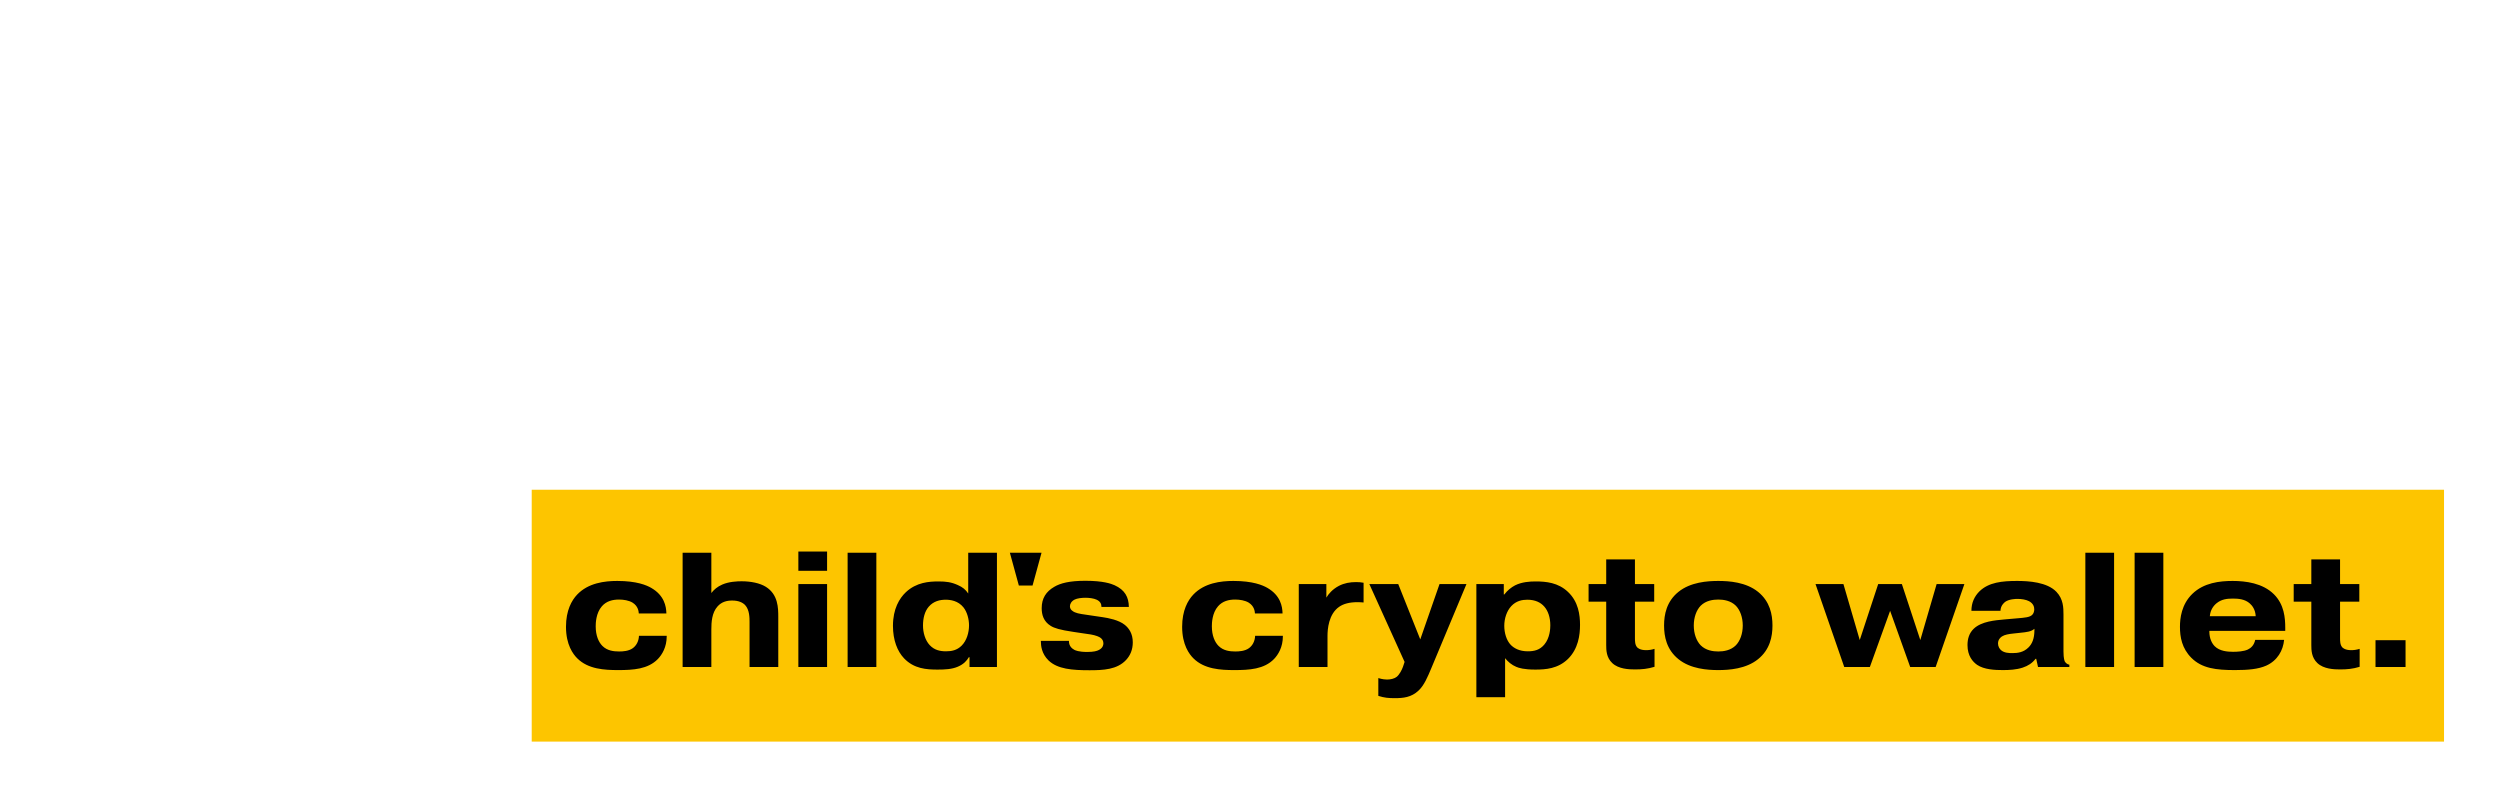 <svg width="536" height="170" viewBox="0 0 536 170" fill="none" xmlns="http://www.w3.org/2000/svg">
<rect x="114" y="105" width="410" height="54" fill="#FDC500"/>
<g filter="url(#filter0_d_2_3)">
<path d="M34.51 30.965L28.315 20.5H20.685L31.01 35.655V45H37.45V35.655L47.775 20.5H40.635L34.51 30.965ZM56.132 30.545C57.252 30.545 58.792 30.755 59.912 31.875C60.822 32.82 61.382 34.36 61.382 36.11C61.382 37.86 60.822 39.4 59.912 40.345C58.792 41.465 57.252 41.675 56.132 41.675C55.012 41.675 53.472 41.465 52.352 40.345C51.442 39.4 50.882 37.86 50.882 36.11C50.882 34.36 51.442 32.82 52.352 31.875C53.472 30.755 55.012 30.545 56.132 30.545ZM67.752 36.11C67.752 33.765 67.227 30.965 64.672 28.9C62.082 26.8 58.442 26.555 56.132 26.555C53.822 26.555 50.182 26.8 47.592 28.9C45.037 30.965 44.512 33.765 44.512 36.11C44.512 38.455 45.037 41.255 47.592 43.32C50.182 45.42 53.822 45.665 56.132 45.665C58.442 45.665 62.082 45.42 64.672 43.32C67.227 41.255 67.752 38.455 67.752 36.11ZM85.82 45H91.56V27.22H85.4V35.795C85.4 37.265 85.295 39.015 84.175 40.24C83.23 41.255 81.97 41.43 81.06 41.43C79.625 41.43 78.785 40.975 78.33 40.52C77.35 39.575 77.315 38.07 77.315 37.055V27.22H71.155V38.175C71.155 39.645 71.26 42.2 73.01 43.845C74.62 45.35 77.28 45.56 78.855 45.56C80.85 45.56 82.145 45.315 83.02 44.93C84.525 44.3 85.435 43.11 85.68 42.795H85.82V45ZM109.867 26.94C109.307 26.835 108.817 26.8 108.257 26.8C106.962 26.8 105.737 27.01 104.582 27.605C103.182 28.34 102.342 29.355 101.887 30.125V27.22H95.972V45H102.132V38.315C102.132 36.985 102.342 33.66 104.652 32.085C105.562 31.455 106.857 31.105 108.572 31.105C109.027 31.105 109.552 31.14 109.867 31.175V26.94ZM126.81 34.08V20.5H120.65V45H126.81V39.505L129.19 37.44L134.825 45H141.685L133.04 34.29L141.3 27.22H134.335L126.81 34.08ZM143.482 24.385H149.642V20.255H143.482V24.385ZM143.482 27.22V45H149.642V27.22H143.482ZM154.043 27.22V45H160.203V36.845C160.203 34.745 160.728 32.995 161.638 32.015C162.198 31.42 163.213 30.755 164.858 30.755C166.083 30.755 166.888 31.14 167.343 31.595C168.253 32.47 168.393 33.94 168.393 35.375V45H174.553V34.01C174.553 31.875 174.273 29.425 171.963 27.92C171.508 27.605 169.758 26.625 166.398 26.625C165.348 26.625 163.843 26.73 162.443 27.43C161.463 27.92 160.588 28.655 159.958 29.39V27.22H154.043ZM189.323 30.58C190.338 30.58 191.983 30.79 193.138 32.225C193.943 33.24 194.328 34.78 194.328 36.075C194.328 37.615 193.838 39.33 192.753 40.415C191.738 41.43 190.583 41.64 189.393 41.64C188.133 41.64 186.908 41.395 185.893 40.31C184.913 39.26 184.458 37.615 184.458 36.11C184.458 34.57 184.808 33.1 185.683 32.085C186.733 30.86 188.133 30.58 189.323 30.58ZM194.433 42.9V45H200.313V20.5H194.153V29.25C193.593 28.41 192.963 27.885 191.913 27.43C190.513 26.8 189.393 26.66 187.783 26.66C185.788 26.66 183.058 26.835 180.783 28.97C179.418 30.265 178.018 32.505 178.018 36.18C178.018 39.26 178.963 41.64 180.398 43.145C182.533 45.385 185.193 45.56 187.573 45.56C189.183 45.56 190.653 45.49 191.948 44.93C193.173 44.405 193.838 43.67 194.293 42.9H194.433ZM204.732 27.22V45H210.892V36.845C210.892 34.745 211.417 32.995 212.327 32.015C212.887 31.42 213.902 30.755 215.547 30.755C216.772 30.755 217.577 31.14 218.032 31.595C218.942 32.47 219.082 33.94 219.082 35.375V45H225.242V34.01C225.242 31.875 224.962 29.425 222.652 27.92C222.197 27.605 220.447 26.625 217.087 26.625C216.037 26.625 214.532 26.73 213.132 27.43C212.152 27.92 211.277 28.655 210.647 29.39V27.22H204.732ZM235.111 34.115C235.216 32.785 235.881 31.875 236.581 31.315C237.631 30.475 238.786 30.335 240.046 30.335C241.201 30.335 242.636 30.44 243.686 31.385C244.176 31.805 244.876 32.68 244.946 34.115H235.111ZM244.841 39.19C244.596 40.345 243.931 40.94 243.266 41.255C242.391 41.675 240.991 41.745 240.081 41.745C238.891 41.745 237.211 41.605 236.161 40.555C235.566 39.96 235.006 38.91 235.006 37.37V37.265H251.281V36.635C251.281 34.5 251.071 31.63 248.866 29.425C246.451 27.01 242.776 26.555 240.011 26.555C237.211 26.555 233.816 26.94 231.366 29.32C229.021 31.595 228.706 34.57 228.706 36.39C228.706 38.595 229.126 41.01 231.156 43.04C233.431 45.315 236.476 45.665 240.501 45.665C243.371 45.665 245.506 45.455 247.186 44.72C249.601 43.635 250.826 41.465 251.036 39.19H244.841ZM253.481 39.4V39.47C253.481 40.415 253.621 42.13 255.126 43.6C257.051 45.455 260.201 45.7 263.911 45.7C266.886 45.7 269.826 45.56 271.751 43.495C272.626 42.55 273.186 41.325 273.186 39.715C273.186 37.86 272.381 36.705 271.471 35.97C270.176 34.92 267.936 34.5 266.746 34.325L264.366 33.975C262.581 33.695 261.566 33.625 260.761 33.275C260.376 33.1 259.711 32.75 259.711 31.98C259.711 31.49 260.026 30.895 260.726 30.545C261.286 30.265 262.266 30.16 263.036 30.16C263.771 30.16 264.786 30.265 265.451 30.58C266.186 30.93 266.466 31.455 266.466 32.05V32.12H272.346C272.311 30.02 271.506 28.48 269.266 27.465C268.531 27.15 266.886 26.52 263.001 26.52C259.606 26.52 257.646 27.045 256.351 27.815C254.601 28.83 253.656 30.265 253.656 32.4C253.656 33.765 254.041 35.235 255.581 36.18C256.351 36.67 257.576 37.055 260.446 37.475L262.546 37.79C263.806 37.965 264.716 38.07 265.556 38.385C266.116 38.595 266.886 38.98 266.886 39.96C266.886 40.31 266.746 40.94 265.906 41.36C265.521 41.57 264.821 41.78 263.421 41.78C261.566 41.78 260.866 41.43 260.656 41.325C260.131 41.045 259.501 40.485 259.501 39.505V39.4H253.481ZM275.356 39.4V39.47C275.356 40.415 275.496 42.13 277.001 43.6C278.926 45.455 282.076 45.7 285.786 45.7C288.761 45.7 291.701 45.56 293.626 43.495C294.501 42.55 295.061 41.325 295.061 39.715C295.061 37.86 294.256 36.705 293.346 35.97C292.051 34.92 289.811 34.5 288.621 34.325L286.241 33.975C284.456 33.695 283.441 33.625 282.636 33.275C282.251 33.1 281.586 32.75 281.586 31.98C281.586 31.49 281.901 30.895 282.601 30.545C283.161 30.265 284.141 30.16 284.911 30.16C285.646 30.16 286.661 30.265 287.326 30.58C288.061 30.93 288.341 31.455 288.341 32.05V32.12H294.221C294.186 30.02 293.381 28.48 291.141 27.465C290.406 27.15 288.761 26.52 284.876 26.52C281.481 26.52 279.521 27.045 278.226 27.815C276.476 28.83 275.531 30.265 275.531 32.4C275.531 33.765 275.916 35.235 277.456 36.18C278.226 36.67 279.451 37.055 282.321 37.475L284.421 37.79C285.681 37.965 286.591 38.07 287.431 38.385C287.991 38.595 288.761 38.98 288.761 39.96C288.761 40.31 288.621 40.94 287.781 41.36C287.396 41.57 286.696 41.78 285.296 41.78C283.441 41.78 282.741 41.43 282.531 41.325C282.006 41.045 281.376 40.485 281.376 39.505V39.4H275.356ZM327.17 33.52C327.135 31.98 326.715 29.67 323.95 28.06C322.935 27.465 320.8 26.555 316.635 26.555C313.94 26.555 310.405 26.975 308.025 29.495C306.87 30.72 305.645 32.855 305.645 36.39C305.645 40.275 307.185 42.27 308.06 43.145C310.405 45.49 313.94 45.665 316.81 45.665C320.03 45.665 323.215 45.49 325.35 43.285C326.225 42.375 327.24 40.765 327.24 38.42V38.315H321.29C321.255 39.505 320.695 40.45 319.96 40.975C319.085 41.605 317.86 41.675 317.055 41.675C315.9 41.675 314.5 41.535 313.45 40.485C312.645 39.68 312.015 38.28 312.015 36.285C312.015 35.655 312.05 33.45 313.345 31.98C314.325 30.86 315.655 30.545 317.02 30.545C318 30.545 319.12 30.72 319.925 31.21C321.08 31.945 321.22 32.995 321.255 33.52H327.17ZM344.305 37.09C344.305 38.98 343.78 40.065 343.045 40.8C341.96 41.885 340.7 42.025 339.58 42.025C338.845 42.025 337.9 41.99 337.235 41.465C336.815 41.15 336.5 40.59 336.5 39.96C336.5 39.12 337.025 38.665 337.34 38.455C337.935 38.07 338.81 37.93 339.825 37.825L341.12 37.685C342.87 37.51 343.605 37.405 344.305 36.81V37.09ZM337.025 32.96C337.06 31.875 337.725 31.28 338.04 31.035C338.88 30.44 340.28 30.405 340.7 30.405C341.505 30.405 342.485 30.545 343.15 30.895C344.06 31.385 344.27 32.085 344.27 32.645C344.27 33.065 344.13 33.52 343.85 33.8C343.325 34.36 342.24 34.43 340.595 34.57L337.795 34.815C335.94 34.99 332.965 35.2 331.285 36.81C330.305 37.755 329.955 38.98 329.955 40.31C329.955 42.62 331.075 43.88 332.02 44.545C333.525 45.56 335.8 45.665 337.55 45.665C338.88 45.665 340.385 45.595 341.785 45.14C342.94 44.755 343.815 44.195 344.55 43.25H344.69L345.075 45H351.795V44.51C351.2 44.405 350.92 43.985 350.815 43.81C350.78 43.705 350.535 43.25 350.535 41.675V33.765C350.535 32.295 350.5 30.44 349.03 28.9C347.035 26.8 343.08 26.555 340.595 26.555C337.41 26.555 334.505 26.835 332.51 28.795C331.46 29.845 330.795 31.21 330.795 32.96H337.025ZM355.225 27.22V45H361.385V36.845C361.385 34.745 361.91 32.995 362.82 32.015C363.38 31.42 364.395 30.755 366.04 30.755C367.265 30.755 368.07 31.14 368.525 31.595C369.435 32.47 369.575 33.94 369.575 35.375V45H375.735V34.01C375.735 31.875 375.455 29.425 373.145 27.92C372.69 27.605 370.94 26.625 367.58 26.625C366.53 26.625 365.025 26.73 363.625 27.43C362.645 27.92 361.77 28.655 361.14 29.39V27.22H355.225ZM388.208 27.22V45H394.368V36.285C394.368 34.955 394.473 32.925 395.838 31.665C396.608 30.965 397.483 30.72 398.428 30.72C399.128 30.72 400.003 30.86 400.668 31.49C401.648 32.4 401.718 33.73 401.718 34.605V45H407.878V35.795C407.878 34.675 408.088 32.855 409.173 31.77C409.698 31.245 410.538 30.72 411.868 30.72C413.093 30.72 413.828 31.21 414.213 31.56C414.948 32.26 415.228 33.38 415.228 34.745V45H421.388V34.815C421.388 32.96 421.283 30.195 419.463 28.41C417.783 26.765 415.193 26.59 413.758 26.59C412.148 26.59 410.608 26.8 409.138 27.605C408.298 28.06 407.318 28.795 406.513 30.02C406.198 29.215 405.638 28.165 404.343 27.43C403.223 26.765 401.998 26.59 400.668 26.59C399.093 26.59 397.763 26.765 396.398 27.5C395.278 28.095 394.508 28.9 393.948 29.705V27.22H388.208ZM439.563 37.09C439.563 38.98 439.038 40.065 438.303 40.8C437.218 41.885 435.958 42.025 434.838 42.025C434.103 42.025 433.158 41.99 432.493 41.465C432.073 41.15 431.758 40.59 431.758 39.96C431.758 39.12 432.283 38.665 432.598 38.455C433.193 38.07 434.068 37.93 435.083 37.825L436.378 37.685C438.128 37.51 438.863 37.405 439.563 36.81V37.09ZM432.283 32.96C432.318 31.875 432.983 31.28 433.298 31.035C434.138 30.44 435.538 30.405 435.958 30.405C436.763 30.405 437.743 30.545 438.408 30.895C439.318 31.385 439.528 32.085 439.528 32.645C439.528 33.065 439.388 33.52 439.108 33.8C438.583 34.36 437.498 34.43 435.853 34.57L433.053 34.815C431.198 34.99 428.223 35.2 426.543 36.81C425.563 37.755 425.213 38.98 425.213 40.31C425.213 42.62 426.333 43.88 427.278 44.545C428.783 45.56 431.058 45.665 432.808 45.665C434.138 45.665 435.643 45.595 437.043 45.14C438.198 44.755 439.073 44.195 439.808 43.25H439.948L440.333 45H447.053V44.51C446.458 44.405 446.178 43.985 446.073 43.81C446.038 43.705 445.793 43.25 445.793 41.675V33.765C445.793 32.295 445.758 30.44 444.288 28.9C442.293 26.8 438.338 26.555 435.853 26.555C432.668 26.555 429.763 26.835 427.768 28.795C426.718 29.845 426.053 31.21 426.053 32.96H432.283ZM456.644 34.08V20.5H450.484V45H456.644V39.505L459.024 37.44L464.659 45H471.519L462.874 34.29L471.134 27.22H464.169L456.644 34.08ZM478.026 34.115C478.131 32.785 478.796 31.875 479.496 31.315C480.546 30.475 481.701 30.335 482.961 30.335C484.116 30.335 485.551 30.44 486.601 31.385C487.091 31.805 487.791 32.68 487.861 34.115H478.026ZM487.756 39.19C487.511 40.345 486.846 40.94 486.181 41.255C485.306 41.675 483.906 41.745 482.996 41.745C481.806 41.745 480.126 41.605 479.076 40.555C478.481 39.96 477.921 38.91 477.921 37.37V37.265H494.196V36.635C494.196 34.5 493.986 31.63 491.781 29.425C489.366 27.01 485.691 26.555 482.926 26.555C480.126 26.555 476.731 26.94 474.281 29.32C471.936 31.595 471.621 34.57 471.621 36.39C471.621 38.595 472.041 41.01 474.071 43.04C476.346 45.315 479.391 45.665 483.416 45.665C486.286 45.665 488.421 45.455 490.101 44.72C492.516 43.635 493.741 41.465 493.951 39.19H487.756ZM21.455 80H25.235V89.31C25.235 90.395 25.27 91.97 26.53 93.16C27.895 94.455 30.135 94.525 31.395 94.525C32.9 94.525 34.09 94.42 35.595 93.965V90.115C34.93 90.325 34.335 90.395 33.775 90.395C32.48 90.395 31.99 89.905 31.885 89.8C31.395 89.275 31.395 88.435 31.395 87.77V80H35.525V76.22H31.395V70.935H25.235V76.22H21.455V80ZM38.482 69.5V94H44.642V85.95C44.642 84.41 44.747 82.38 45.972 81.015C46.847 80.035 47.932 79.755 49.122 79.755C50.522 79.755 51.397 80.21 51.887 80.735C52.832 81.75 52.832 83.465 52.832 84.375V94H58.992V83.29C58.992 81.33 58.957 78.46 56.332 76.815C55.037 76.01 53.112 75.625 51.117 75.625C50.207 75.625 48.422 75.695 46.987 76.325C45.937 76.78 45.202 77.41 44.642 78.145V69.5H38.482ZM68.861 83.115C68.966 81.785 69.631 80.875 70.331 80.315C71.381 79.475 72.536 79.335 73.796 79.335C74.951 79.335 76.386 79.44 77.436 80.385C77.926 80.805 78.626 81.68 78.696 83.115H68.861ZM78.591 88.19C78.346 89.345 77.681 89.94 77.016 90.255C76.141 90.675 74.741 90.745 73.831 90.745C72.641 90.745 70.961 90.605 69.911 89.555C69.316 88.96 68.756 87.91 68.756 86.37V86.265H85.031V85.635C85.031 83.5 84.821 80.63 82.616 78.425C80.201 76.01 76.526 75.555 73.761 75.555C70.961 75.555 67.566 75.94 65.116 78.32C62.771 80.595 62.456 83.57 62.456 85.39C62.456 87.595 62.876 90.01 64.906 92.04C67.181 94.315 70.226 94.665 74.251 94.665C77.121 94.665 79.256 94.455 80.936 93.72C83.351 92.635 84.576 90.465 84.786 88.19H78.591ZM110.235 81.96L114.54 94H120L126.16 76.22H120.21L116.71 88.225L112.755 76.22H107.68L103.725 88.225L100.225 76.22H94.24L100.4 94H105.895L110.235 81.96ZM138.505 79.545C139.625 79.545 141.165 79.755 142.285 80.875C143.195 81.82 143.755 83.36 143.755 85.11C143.755 86.86 143.195 88.4 142.285 89.345C141.165 90.465 139.625 90.675 138.505 90.675C137.385 90.675 135.845 90.465 134.725 89.345C133.815 88.4 133.255 86.86 133.255 85.11C133.255 83.36 133.815 81.82 134.725 80.875C135.845 79.755 137.385 79.545 138.505 79.545ZM150.125 85.11C150.125 82.765 149.6 79.965 147.045 77.9C144.455 75.8 140.815 75.555 138.505 75.555C136.195 75.555 132.555 75.8 129.965 77.9C127.41 79.965 126.885 82.765 126.885 85.11C126.885 87.455 127.41 90.255 129.965 92.32C132.555 94.42 136.195 94.665 138.505 94.665C140.815 94.665 144.455 94.42 147.045 92.32C149.6 90.255 150.125 87.455 150.125 85.11ZM167.528 75.94C166.968 75.835 166.478 75.8 165.918 75.8C164.623 75.8 163.398 76.01 162.243 76.605C160.843 77.34 160.003 78.355 159.548 79.125V76.22H153.633V94H159.793V87.315C159.793 85.985 160.003 82.66 162.313 81.085C163.223 80.455 164.518 80.105 166.233 80.105C166.688 80.105 167.213 80.14 167.528 80.175V75.94ZM170.142 69.5V94H176.302V69.5H170.142ZM191.168 79.58C192.183 79.58 193.828 79.79 194.983 81.225C195.788 82.24 196.173 83.78 196.173 85.075C196.173 86.615 195.683 88.33 194.598 89.415C193.583 90.43 192.428 90.64 191.238 90.64C189.978 90.64 188.753 90.395 187.738 89.31C186.758 88.26 186.303 86.615 186.303 85.11C186.303 83.57 186.653 82.1 187.528 81.085C188.578 79.86 189.978 79.58 191.168 79.58ZM196.278 91.9V94H202.158V69.5H195.998V78.25C195.438 77.41 194.808 76.885 193.758 76.43C192.358 75.8 191.238 75.66 189.628 75.66C187.633 75.66 184.903 75.835 182.628 77.97C181.263 79.265 179.863 81.505 179.863 85.18C179.863 88.26 180.808 90.64 182.243 92.145C184.378 94.385 187.038 94.56 189.418 94.56C191.028 94.56 192.498 94.49 193.793 93.93C195.018 93.405 195.683 92.67 196.138 91.9H196.278ZM225.526 79.545C226.646 79.545 228.186 79.755 229.306 80.875C230.216 81.82 230.776 83.36 230.776 85.11C230.776 86.86 230.216 88.4 229.306 89.345C228.186 90.465 226.646 90.675 225.526 90.675C224.406 90.675 222.866 90.465 221.746 89.345C220.836 88.4 220.276 86.86 220.276 85.11C220.276 83.36 220.836 81.82 221.746 80.875C222.866 79.755 224.406 79.545 225.526 79.545ZM237.146 85.11C237.146 82.765 236.621 79.965 234.066 77.9C231.476 75.8 227.836 75.555 225.526 75.555C223.216 75.555 219.576 75.8 216.986 77.9C214.431 79.965 213.906 82.765 213.906 85.11C213.906 87.455 214.431 90.255 216.986 92.32C219.576 94.42 223.216 94.665 225.526 94.665C227.836 94.665 231.476 94.42 234.066 92.32C236.621 90.255 237.146 87.455 237.146 85.11ZM253.535 76.22H248.88V75.38C248.88 74.925 248.95 73.98 249.615 73.42C250.105 73 250.91 72.825 251.715 72.825C252.24 72.825 252.94 72.895 253.5 73.035V69.43C252.135 69.15 251.015 69.045 249.615 69.045C248.145 69.045 245.765 69.15 244.26 70.62C243.49 71.355 242.72 72.65 242.72 74.82V76.22H238.975V80H242.72V94H248.88V80H253.535V76.22ZM278.201 86.09C278.201 87.98 277.676 89.065 276.941 89.8C275.856 90.885 274.596 91.025 273.476 91.025C272.741 91.025 271.796 90.99 271.131 90.465C270.711 90.15 270.396 89.59 270.396 88.96C270.396 88.12 270.921 87.665 271.236 87.455C271.831 87.07 272.706 86.93 273.721 86.825L275.016 86.685C276.766 86.51 277.501 86.405 278.201 85.81V86.09ZM270.921 81.96C270.956 80.875 271.621 80.28 271.936 80.035C272.776 79.44 274.176 79.405 274.596 79.405C275.401 79.405 276.381 79.545 277.046 79.895C277.956 80.385 278.166 81.085 278.166 81.645C278.166 82.065 278.026 82.52 277.746 82.8C277.221 83.36 276.136 83.43 274.491 83.57L271.691 83.815C269.836 83.99 266.861 84.2 265.181 85.81C264.201 86.755 263.851 87.98 263.851 89.31C263.851 91.62 264.971 92.88 265.916 93.545C267.421 94.56 269.696 94.665 271.446 94.665C272.776 94.665 274.281 94.595 275.681 94.14C276.836 93.755 277.711 93.195 278.446 92.25H278.586L278.971 94H285.691V93.51C285.096 93.405 284.816 92.985 284.711 92.81C284.676 92.705 284.431 92.25 284.431 90.675V82.765C284.431 81.295 284.396 79.44 282.926 77.9C280.931 75.8 276.976 75.555 274.491 75.555C271.306 75.555 268.401 75.835 266.406 77.795C265.356 78.845 264.691 80.21 264.691 81.96H270.921ZM307.755 79.58C308.77 79.58 310.415 79.79 311.57 81.225C312.375 82.24 312.76 83.78 312.76 85.075C312.76 86.615 312.27 88.33 311.185 89.415C310.17 90.43 309.015 90.64 307.825 90.64C306.565 90.64 305.34 90.395 304.325 89.31C303.345 88.26 302.89 86.615 302.89 85.11C302.89 83.57 303.24 82.1 304.115 81.085C305.165 79.86 306.565 79.58 307.755 79.58ZM312.865 91.9V94H318.745V69.5H312.585V78.25C312.025 77.41 311.395 76.885 310.345 76.43C308.945 75.8 307.825 75.66 306.215 75.66C304.22 75.66 301.49 75.835 299.215 77.97C297.85 79.265 296.45 81.505 296.45 85.18C296.45 88.26 297.395 90.64 298.83 92.145C300.965 94.385 303.625 94.56 306.005 94.56C307.615 94.56 309.085 94.49 310.38 93.93C311.605 93.405 312.27 92.67 312.725 91.9H312.865ZM323.164 73.385H329.324V69.255H323.164V73.385ZM323.164 76.22V94H329.324V76.22H323.164ZM346.606 76.22H341.951V75.38C341.951 74.925 342.021 73.98 342.686 73.42C343.176 73 343.981 72.825 344.786 72.825C345.311 72.825 346.011 72.895 346.571 73.035V69.43C345.206 69.15 344.086 69.045 342.686 69.045C341.216 69.045 338.836 69.15 337.331 70.62C336.561 71.355 335.791 72.65 335.791 74.82V76.22H332.046V80H335.791V94H341.951V80H346.606V76.22ZM362.328 76.22H357.673V75.38C357.673 74.925 357.743 73.98 358.408 73.42C358.898 73 359.703 72.825 360.508 72.825C361.033 72.825 361.733 72.895 362.293 73.035V69.43C360.928 69.15 359.808 69.045 358.408 69.045C356.938 69.045 354.558 69.15 353.053 70.62C352.283 71.355 351.513 72.65 351.513 74.82V76.22H347.768V80H351.513V94H357.673V80H362.328V76.22ZM370.531 83.115C370.636 81.785 371.301 80.875 372.001 80.315C373.051 79.475 374.206 79.335 375.466 79.335C376.621 79.335 378.056 79.44 379.106 80.385C379.596 80.805 380.296 81.68 380.366 83.115H370.531ZM380.261 88.19C380.016 89.345 379.351 89.94 378.686 90.255C377.811 90.675 376.411 90.745 375.501 90.745C374.311 90.745 372.631 90.605 371.581 89.555C370.986 88.96 370.426 87.91 370.426 86.37V86.265H386.701V85.635C386.701 83.5 386.491 80.63 384.286 78.425C381.871 76.01 378.196 75.555 375.431 75.555C372.631 75.555 369.236 75.94 366.786 78.32C364.441 80.595 364.126 83.57 364.126 85.39C364.126 87.595 364.546 90.01 366.576 92.04C368.851 94.315 371.896 94.665 375.921 94.665C378.791 94.665 380.926 94.455 382.606 93.72C385.021 92.635 386.246 90.465 386.456 88.19H380.261ZM404.086 75.94C403.526 75.835 403.036 75.8 402.476 75.8C401.181 75.8 399.956 76.01 398.801 76.605C397.401 77.34 396.561 78.355 396.106 79.125V76.22H390.191V94H396.351V87.315C396.351 85.985 396.561 82.66 398.871 81.085C399.781 80.455 401.076 80.105 402.791 80.105C403.246 80.105 403.771 80.14 404.086 80.175V75.94ZM411.649 83.115C411.754 81.785 412.419 80.875 413.119 80.315C414.169 79.475 415.324 79.335 416.584 79.335C417.739 79.335 419.174 79.44 420.224 80.385C420.714 80.805 421.414 81.68 421.484 83.115H411.649ZM421.379 88.19C421.134 89.345 420.469 89.94 419.804 90.255C418.929 90.675 417.529 90.745 416.619 90.745C415.429 90.745 413.749 90.605 412.699 89.555C412.104 88.96 411.544 87.91 411.544 86.37V86.265H427.819V85.635C427.819 83.5 427.609 80.63 425.404 78.425C422.989 76.01 419.314 75.555 416.549 75.555C413.749 75.555 410.354 75.94 407.904 78.32C405.559 80.595 405.244 83.57 405.244 85.39C405.244 87.595 405.664 90.01 407.694 92.04C409.969 94.315 413.014 94.665 417.039 94.665C419.909 94.665 422.044 94.455 423.724 93.72C426.139 92.635 427.364 90.465 427.574 88.19H421.379ZM431.309 76.22V94H437.469V85.845C437.469 83.745 437.994 81.995 438.904 81.015C439.464 80.42 440.479 79.755 442.124 79.755C443.349 79.755 444.154 80.14 444.609 80.595C445.519 81.47 445.659 82.94 445.659 84.375V94H451.819V83.01C451.819 80.875 451.539 78.425 449.229 76.92C448.774 76.605 447.024 75.625 443.664 75.625C442.614 75.625 441.109 75.73 439.709 76.43C438.729 76.92 437.854 77.655 437.224 78.39V76.22H431.309ZM476.808 82.52C476.773 80.98 476.353 78.67 473.588 77.06C472.573 76.465 470.438 75.555 466.273 75.555C463.578 75.555 460.043 75.975 457.663 78.495C456.508 79.72 455.283 81.855 455.283 85.39C455.283 89.275 456.823 91.27 457.698 92.145C460.043 94.49 463.578 94.665 466.448 94.665C469.668 94.665 472.853 94.49 474.988 92.285C475.863 91.375 476.878 89.765 476.878 87.42V87.315H470.928C470.893 88.505 470.333 89.45 469.598 89.975C468.723 90.605 467.498 90.675 466.693 90.675C465.538 90.675 464.138 90.535 463.088 89.485C462.283 88.68 461.653 87.28 461.653 85.285C461.653 84.655 461.688 82.45 462.983 80.98C463.963 79.86 465.293 79.545 466.658 79.545C467.638 79.545 468.758 79.72 469.563 80.21C470.718 80.945 470.858 81.995 470.893 82.52H476.808ZM485.853 83.115C485.958 81.785 486.623 80.875 487.323 80.315C488.373 79.475 489.528 79.335 490.788 79.335C491.943 79.335 493.378 79.44 494.428 80.385C494.918 80.805 495.618 81.68 495.688 83.115H485.853ZM495.583 88.19C495.338 89.345 494.673 89.94 494.008 90.255C493.133 90.675 491.733 90.745 490.823 90.745C489.633 90.745 487.953 90.605 486.903 89.555C486.308 88.96 485.748 87.91 485.748 86.37V86.265H502.023V85.635C502.023 83.5 501.813 80.63 499.608 78.425C497.193 76.01 493.518 75.555 490.753 75.555C487.953 75.555 484.558 75.94 482.108 78.32C479.763 80.595 479.448 83.57 479.448 85.39C479.448 87.595 479.868 90.01 481.898 92.04C484.173 94.315 487.218 94.665 491.243 94.665C494.113 94.665 496.248 94.455 497.928 93.72C500.343 92.635 501.568 90.465 501.778 88.19H495.583ZM36.015 125.22H31.36V124.38C31.36 123.925 31.43 122.98 32.095 122.42C32.585 122 33.39 121.825 34.195 121.825C34.72 121.825 35.42 121.895 35.98 122.035V118.43C34.615 118.15 33.495 118.045 32.095 118.045C30.625 118.045 28.245 118.15 26.74 119.62C25.97 120.355 25.2 121.65 25.2 123.82V125.22H21.455V129H25.2V143H31.36V129H36.015V125.22ZM49.433 128.545C50.553 128.545 52.093 128.755 53.213 129.875C54.123 130.82 54.683 132.36 54.683 134.11C54.683 135.86 54.123 137.4 53.213 138.345C52.093 139.465 50.553 139.675 49.433 139.675C48.313 139.675 46.773 139.465 45.653 138.345C44.743 137.4 44.183 135.86 44.183 134.11C44.183 132.36 44.743 130.82 45.653 129.875C46.773 128.755 48.313 128.545 49.433 128.545ZM61.053 134.11C61.053 131.765 60.528 128.965 57.973 126.9C55.383 124.8 51.743 124.555 49.433 124.555C47.123 124.555 43.483 124.8 40.893 126.9C38.338 128.965 37.813 131.765 37.813 134.11C37.813 136.455 38.338 139.255 40.893 141.32C43.483 143.42 47.123 143.665 49.433 143.665C51.743 143.665 55.383 143.42 57.973 141.32C60.528 139.255 61.053 136.455 61.053 134.11ZM78.456 124.94C77.896 124.835 77.406 124.8 76.846 124.8C75.551 124.8 74.326 125.01 73.171 125.605C71.771 126.34 70.931 127.355 70.476 128.125V125.22H64.561V143H70.721V136.315C70.721 134.985 70.931 131.66 73.241 130.085C74.151 129.455 75.446 129.105 77.161 129.105C77.616 129.105 78.141 129.14 78.456 129.175V124.94ZM103.099 135.09C103.099 136.98 102.574 138.065 101.839 138.8C100.754 139.885 99.493 140.025 98.374 140.025C97.638 140.025 96.694 139.99 96.028 139.465C95.609 139.15 95.293 138.59 95.293 137.96C95.293 137.12 95.819 136.665 96.133 136.455C96.728 136.07 97.603 135.93 98.618 135.825L99.913 135.685C101.664 135.51 102.399 135.405 103.099 134.81V135.09ZM95.819 130.96C95.853 129.875 96.519 129.28 96.834 129.035C97.674 128.44 99.073 128.405 99.493 128.405C100.299 128.405 101.279 128.545 101.944 128.895C102.854 129.385 103.064 130.085 103.064 130.645C103.064 131.065 102.924 131.52 102.644 131.8C102.119 132.36 101.034 132.43 99.388 132.57L96.588 132.815C94.734 132.99 91.758 133.2 90.079 134.81C89.099 135.755 88.749 136.98 88.749 138.31C88.749 140.62 89.868 141.88 90.814 142.545C92.319 143.56 94.594 143.665 96.344 143.665C97.674 143.665 99.178 143.595 100.579 143.14C101.734 142.755 102.609 142.195 103.344 141.25H103.484L103.869 143H110.589V142.51C109.994 142.405 109.714 141.985 109.609 141.81C109.574 141.705 109.329 141.25 109.329 139.675V131.765C109.329 130.295 109.294 128.44 107.824 126.9C105.829 124.8 101.874 124.555 99.388 124.555C96.204 124.555 93.299 124.835 91.303 126.795C90.254 127.845 89.588 129.21 89.588 130.96H95.819Z" fill="white"/>
<path d="M142.873 131.52C142.838 129.98 142.418 127.67 139.653 126.06C138.638 125.465 136.503 124.555 132.338 124.555C129.643 124.555 126.108 124.975 123.728 127.495C122.573 128.72 121.348 130.855 121.348 134.39C121.348 138.275 122.888 140.27 123.763 141.145C126.108 143.49 129.643 143.665 132.513 143.665C135.733 143.665 138.918 143.49 141.053 141.285C141.928 140.375 142.943 138.765 142.943 136.42V136.315H136.993C136.958 137.505 136.398 138.45 135.663 138.975C134.788 139.605 133.563 139.675 132.758 139.675C131.603 139.675 130.203 139.535 129.153 138.485C128.348 137.68 127.718 136.28 127.718 134.285C127.718 133.655 127.753 131.45 129.048 129.98C130.028 128.86 131.358 128.545 132.723 128.545C133.703 128.545 134.823 128.72 135.628 129.21C136.783 129.945 136.923 130.995 136.958 131.52H142.873ZM146.353 118.5V143H152.513V134.95C152.513 133.41 152.618 131.38 153.843 130.015C154.718 129.035 155.803 128.755 156.993 128.755C158.393 128.755 159.268 129.21 159.758 129.735C160.703 130.75 160.703 132.465 160.703 133.375V143H166.863V132.29C166.863 130.33 166.828 127.46 164.203 125.815C162.908 125.01 160.983 124.625 158.988 124.625C158.078 124.625 156.293 124.695 154.858 125.325C153.808 125.78 153.073 126.41 152.513 127.145V118.5H146.353ZM171.167 122.385H177.327V118.255H171.167V122.385ZM171.167 125.22V143H177.327V125.22H171.167ZM181.729 118.5V143H187.889V118.5H181.729ZM202.755 128.58C203.77 128.58 205.415 128.79 206.57 130.225C207.375 131.24 207.76 132.78 207.76 134.075C207.76 135.615 207.27 137.33 206.185 138.415C205.17 139.43 204.015 139.64 202.825 139.64C201.565 139.64 200.34 139.395 199.325 138.31C198.345 137.26 197.89 135.615 197.89 134.11C197.89 132.57 198.24 131.1 199.115 130.085C200.165 128.86 201.565 128.58 202.755 128.58ZM207.865 140.9V143H213.745V118.5H207.585V127.25C207.025 126.41 206.395 125.885 205.345 125.43C203.945 124.8 202.825 124.66 201.215 124.66C199.22 124.66 196.49 124.835 194.215 126.97C192.85 128.265 191.45 130.505 191.45 134.18C191.45 137.26 192.395 139.64 193.83 141.145C195.965 143.385 198.625 143.56 201.005 143.56C202.615 143.56 204.085 143.49 205.38 142.93C206.605 142.405 207.27 141.67 207.725 140.9H207.865ZM223.305 118.5H216.515L218.44 125.535H221.38L223.305 118.5ZM223.163 137.4V137.47C223.163 138.415 223.303 140.13 224.808 141.6C226.733 143.455 229.883 143.7 233.593 143.7C236.568 143.7 239.508 143.56 241.433 141.495C242.308 140.55 242.868 139.325 242.868 137.715C242.868 135.86 242.063 134.705 241.153 133.97C239.858 132.92 237.618 132.5 236.428 132.325L234.048 131.975C232.263 131.695 231.248 131.625 230.443 131.275C230.058 131.1 229.393 130.75 229.393 129.98C229.393 129.49 229.708 128.895 230.408 128.545C230.968 128.265 231.948 128.16 232.718 128.16C233.453 128.16 234.468 128.265 235.133 128.58C235.868 128.93 236.148 129.455 236.148 130.05V130.12H242.028C241.993 128.02 241.188 126.48 238.948 125.465C238.213 125.15 236.568 124.52 232.683 124.52C229.288 124.52 227.328 125.045 226.033 125.815C224.283 126.83 223.338 128.265 223.338 130.4C223.338 131.765 223.723 133.235 225.263 134.18C226.033 134.67 227.258 135.055 230.128 135.475L232.228 135.79C233.488 135.965 234.398 136.07 235.238 136.385C235.798 136.595 236.568 136.98 236.568 137.96C236.568 138.31 236.428 138.94 235.588 139.36C235.203 139.57 234.503 139.78 233.103 139.78C231.248 139.78 230.548 139.43 230.338 139.325C229.813 139.045 229.183 138.485 229.183 137.505V137.4H223.163ZM274.977 131.52C274.942 129.98 274.522 127.67 271.757 126.06C270.742 125.465 268.607 124.555 264.442 124.555C261.747 124.555 258.212 124.975 255.832 127.495C254.677 128.72 253.452 130.855 253.452 134.39C253.452 138.275 254.992 140.27 255.867 141.145C258.212 143.49 261.747 143.665 264.617 143.665C267.837 143.665 271.022 143.49 273.157 141.285C274.032 140.375 275.047 138.765 275.047 136.42V136.315H269.097C269.062 137.505 268.502 138.45 267.767 138.975C266.892 139.605 265.667 139.675 264.862 139.675C263.707 139.675 262.307 139.535 261.257 138.485C260.452 137.68 259.822 136.28 259.822 134.285C259.822 133.655 259.857 131.45 261.152 129.98C262.132 128.86 263.462 128.545 264.827 128.545C265.807 128.545 266.927 128.72 267.732 129.21C268.887 129.945 269.027 130.995 269.062 131.52H274.977ZM292.352 124.94C291.792 124.835 291.302 124.8 290.742 124.8C289.447 124.8 288.222 125.01 287.067 125.605C285.667 126.34 284.827 127.355 284.372 128.125V125.22H278.457V143H284.617V136.315C284.617 134.985 284.827 131.66 287.137 130.085C288.047 129.455 289.342 129.105 291.057 129.105C291.512 129.105 292.037 129.14 292.352 129.175V124.94ZM295.511 149.195C296.806 149.615 297.716 149.685 299.046 149.685C300.796 149.685 302.581 149.545 304.156 148.04C305.346 146.92 306.081 145.135 306.851 143.315L314.411 125.22H308.636L304.506 137.085L299.781 125.22H293.586L301.146 141.915L300.796 142.965C300.551 143.665 300.026 144.645 299.466 145.1C298.941 145.52 298.136 145.695 297.366 145.695C297.121 145.695 296.386 145.66 295.511 145.38V149.195ZM327.453 128.58C329.168 128.58 330.323 129.175 331.093 130.05C331.898 130.96 332.388 132.36 332.388 134.075C332.388 134.705 332.318 136.77 331.093 138.205C330.113 139.36 328.958 139.64 327.558 139.64C325.703 139.64 324.583 138.94 323.918 138.275C322.938 137.26 322.518 135.615 322.518 134.18C322.518 132.605 323.043 130.995 324.023 129.945C325.073 128.825 326.333 128.58 327.453 128.58ZM316.533 125.22V149.475H322.693V141.11C323.253 141.845 324.128 142.58 325.073 142.965C325.633 143.21 326.753 143.56 329.168 143.56C331.373 143.56 333.998 143.385 336.168 141.285C338.373 139.115 338.758 136.175 338.758 133.97C338.758 131.835 338.408 129 336.168 126.9C334.068 124.905 331.478 124.66 329.238 124.66C327.978 124.66 326.298 124.765 324.828 125.5C324.023 125.92 323.183 126.585 322.518 127.46H322.413V125.22H316.533ZM340.591 129H344.371V138.31C344.371 139.395 344.406 140.97 345.666 142.16C347.031 143.455 349.271 143.525 350.531 143.525C352.036 143.525 353.226 143.42 354.731 142.965V139.115C354.066 139.325 353.471 139.395 352.911 139.395C351.616 139.395 351.126 138.905 351.021 138.8C350.531 138.275 350.531 137.435 350.531 136.77V129H354.661V125.22H350.531V119.935H344.371V125.22H340.591V129ZM368.397 128.545C369.517 128.545 371.057 128.755 372.177 129.875C373.087 130.82 373.647 132.36 373.647 134.11C373.647 135.86 373.087 137.4 372.177 138.345C371.057 139.465 369.517 139.675 368.397 139.675C367.277 139.675 365.737 139.465 364.617 138.345C363.707 137.4 363.147 135.86 363.147 134.11C363.147 132.36 363.707 130.82 364.617 129.875C365.737 128.755 367.277 128.545 368.397 128.545ZM380.017 134.11C380.017 131.765 379.492 128.965 376.937 126.9C374.347 124.8 370.707 124.555 368.397 124.555C366.087 124.555 362.447 124.8 359.857 126.9C357.302 128.965 356.777 131.765 356.777 134.11C356.777 136.455 357.302 139.255 359.857 141.32C362.447 143.42 366.087 143.665 368.397 143.665C370.707 143.665 374.347 143.42 376.937 141.32C379.492 139.255 380.017 136.455 380.017 134.11ZM405.24 130.96L409.545 143H415.005L421.165 125.22H415.215L411.715 137.225L407.76 125.22H402.685L398.73 137.225L395.23 125.22H389.245L395.405 143H400.9L405.24 130.96ZM436.18 135.09C436.18 136.98 435.655 138.065 434.92 138.8C433.835 139.885 432.575 140.025 431.455 140.025C430.72 140.025 429.775 139.99 429.11 139.465C428.69 139.15 428.375 138.59 428.375 137.96C428.375 137.12 428.9 136.665 429.215 136.455C429.81 136.07 430.685 135.93 431.7 135.825L432.995 135.685C434.745 135.51 435.48 135.405 436.18 134.81V135.09ZM428.9 130.96C428.935 129.875 429.6 129.28 429.915 129.035C430.755 128.44 432.155 128.405 432.575 128.405C433.38 128.405 434.36 128.545 435.025 128.895C435.935 129.385 436.145 130.085 436.145 130.645C436.145 131.065 436.005 131.52 435.725 131.8C435.2 132.36 434.115 132.43 432.47 132.57L429.67 132.815C427.815 132.99 424.84 133.2 423.16 134.81C422.18 135.755 421.83 136.98 421.83 138.31C421.83 140.62 422.95 141.88 423.895 142.545C425.4 143.56 427.675 143.665 429.425 143.665C430.755 143.665 432.26 143.595 433.66 143.14C434.815 142.755 435.69 142.195 436.425 141.25H436.565L436.95 143H443.67V142.51C443.075 142.405 442.795 141.985 442.69 141.81C442.655 141.705 442.41 141.25 442.41 139.675V131.765C442.41 130.295 442.375 128.44 440.905 126.9C438.91 124.8 434.955 124.555 432.47 124.555C429.285 124.555 426.38 124.835 424.385 126.795C423.335 127.845 422.67 129.21 422.67 130.96H428.9ZM447.1 118.5V143H453.26V118.5H447.1ZM457.661 118.5V143H463.821V118.5H457.661ZM473.788 132.115C473.893 130.785 474.558 129.875 475.258 129.315C476.308 128.475 477.463 128.335 478.723 128.335C479.878 128.335 481.313 128.44 482.363 129.385C482.853 129.805 483.553 130.68 483.623 132.115H473.788ZM483.518 137.19C483.273 138.345 482.608 138.94 481.943 139.255C481.068 139.675 479.668 139.745 478.758 139.745C477.568 139.745 475.888 139.605 474.838 138.555C474.243 137.96 473.683 136.91 473.683 135.37V135.265H489.958V134.635C489.958 132.5 489.748 129.63 487.543 127.425C485.128 125.01 481.453 124.555 478.688 124.555C475.888 124.555 472.493 124.94 470.043 127.32C467.698 129.595 467.383 132.57 467.383 134.39C467.383 136.595 467.803 139.01 469.833 141.04C472.108 143.315 475.153 143.665 479.178 143.665C482.048 143.665 484.183 143.455 485.863 142.72C488.278 141.635 489.503 139.465 489.713 137.19H483.518ZM491.768 129H495.548V138.31C495.548 139.395 495.583 140.97 496.843 142.16C498.208 143.455 500.448 143.525 501.708 143.525C503.213 143.525 504.403 143.42 505.908 142.965V139.115C505.243 139.325 504.648 139.395 504.088 139.395C502.793 139.395 502.303 138.905 502.198 138.8C501.708 138.275 501.708 137.435 501.708 136.77V129H505.838V125.22H501.708V119.935H495.548V125.22H491.768V129ZM509.31 143H515.75V137.26H509.31V143Z" fill="black"/>
</g>
<defs>
<filter id="filter0_d_2_3" x="0.685" y="0.255" width="535.064" height="169.43" filterUnits="userSpaceOnUse" color-interpolation-filters="sRGB">
<feFlood flood-opacity="0" result="BackgroundImageFix"/>
<feColorMatrix in="SourceAlpha" type="matrix" values="0 0 0 0 0 0 0 0 0 0 0 0 0 0 0 0 0 0 127 0" result="hardAlpha"/>
<feOffset/>
<feGaussianBlur stdDeviation="10"/>
<feComposite in2="hardAlpha" operator="out"/>
<feColorMatrix type="matrix" values="0 0 0 0 1 0 0 0 0 1 0 0 0 0 1 0 0 0 0.7 0"/>
<feBlend mode="normal" in2="BackgroundImageFix" result="effect1_dropShadow_2_3"/>
<feBlend mode="normal" in="SourceGraphic" in2="effect1_dropShadow_2_3" result="shape"/>
</filter>
</defs>
</svg>
